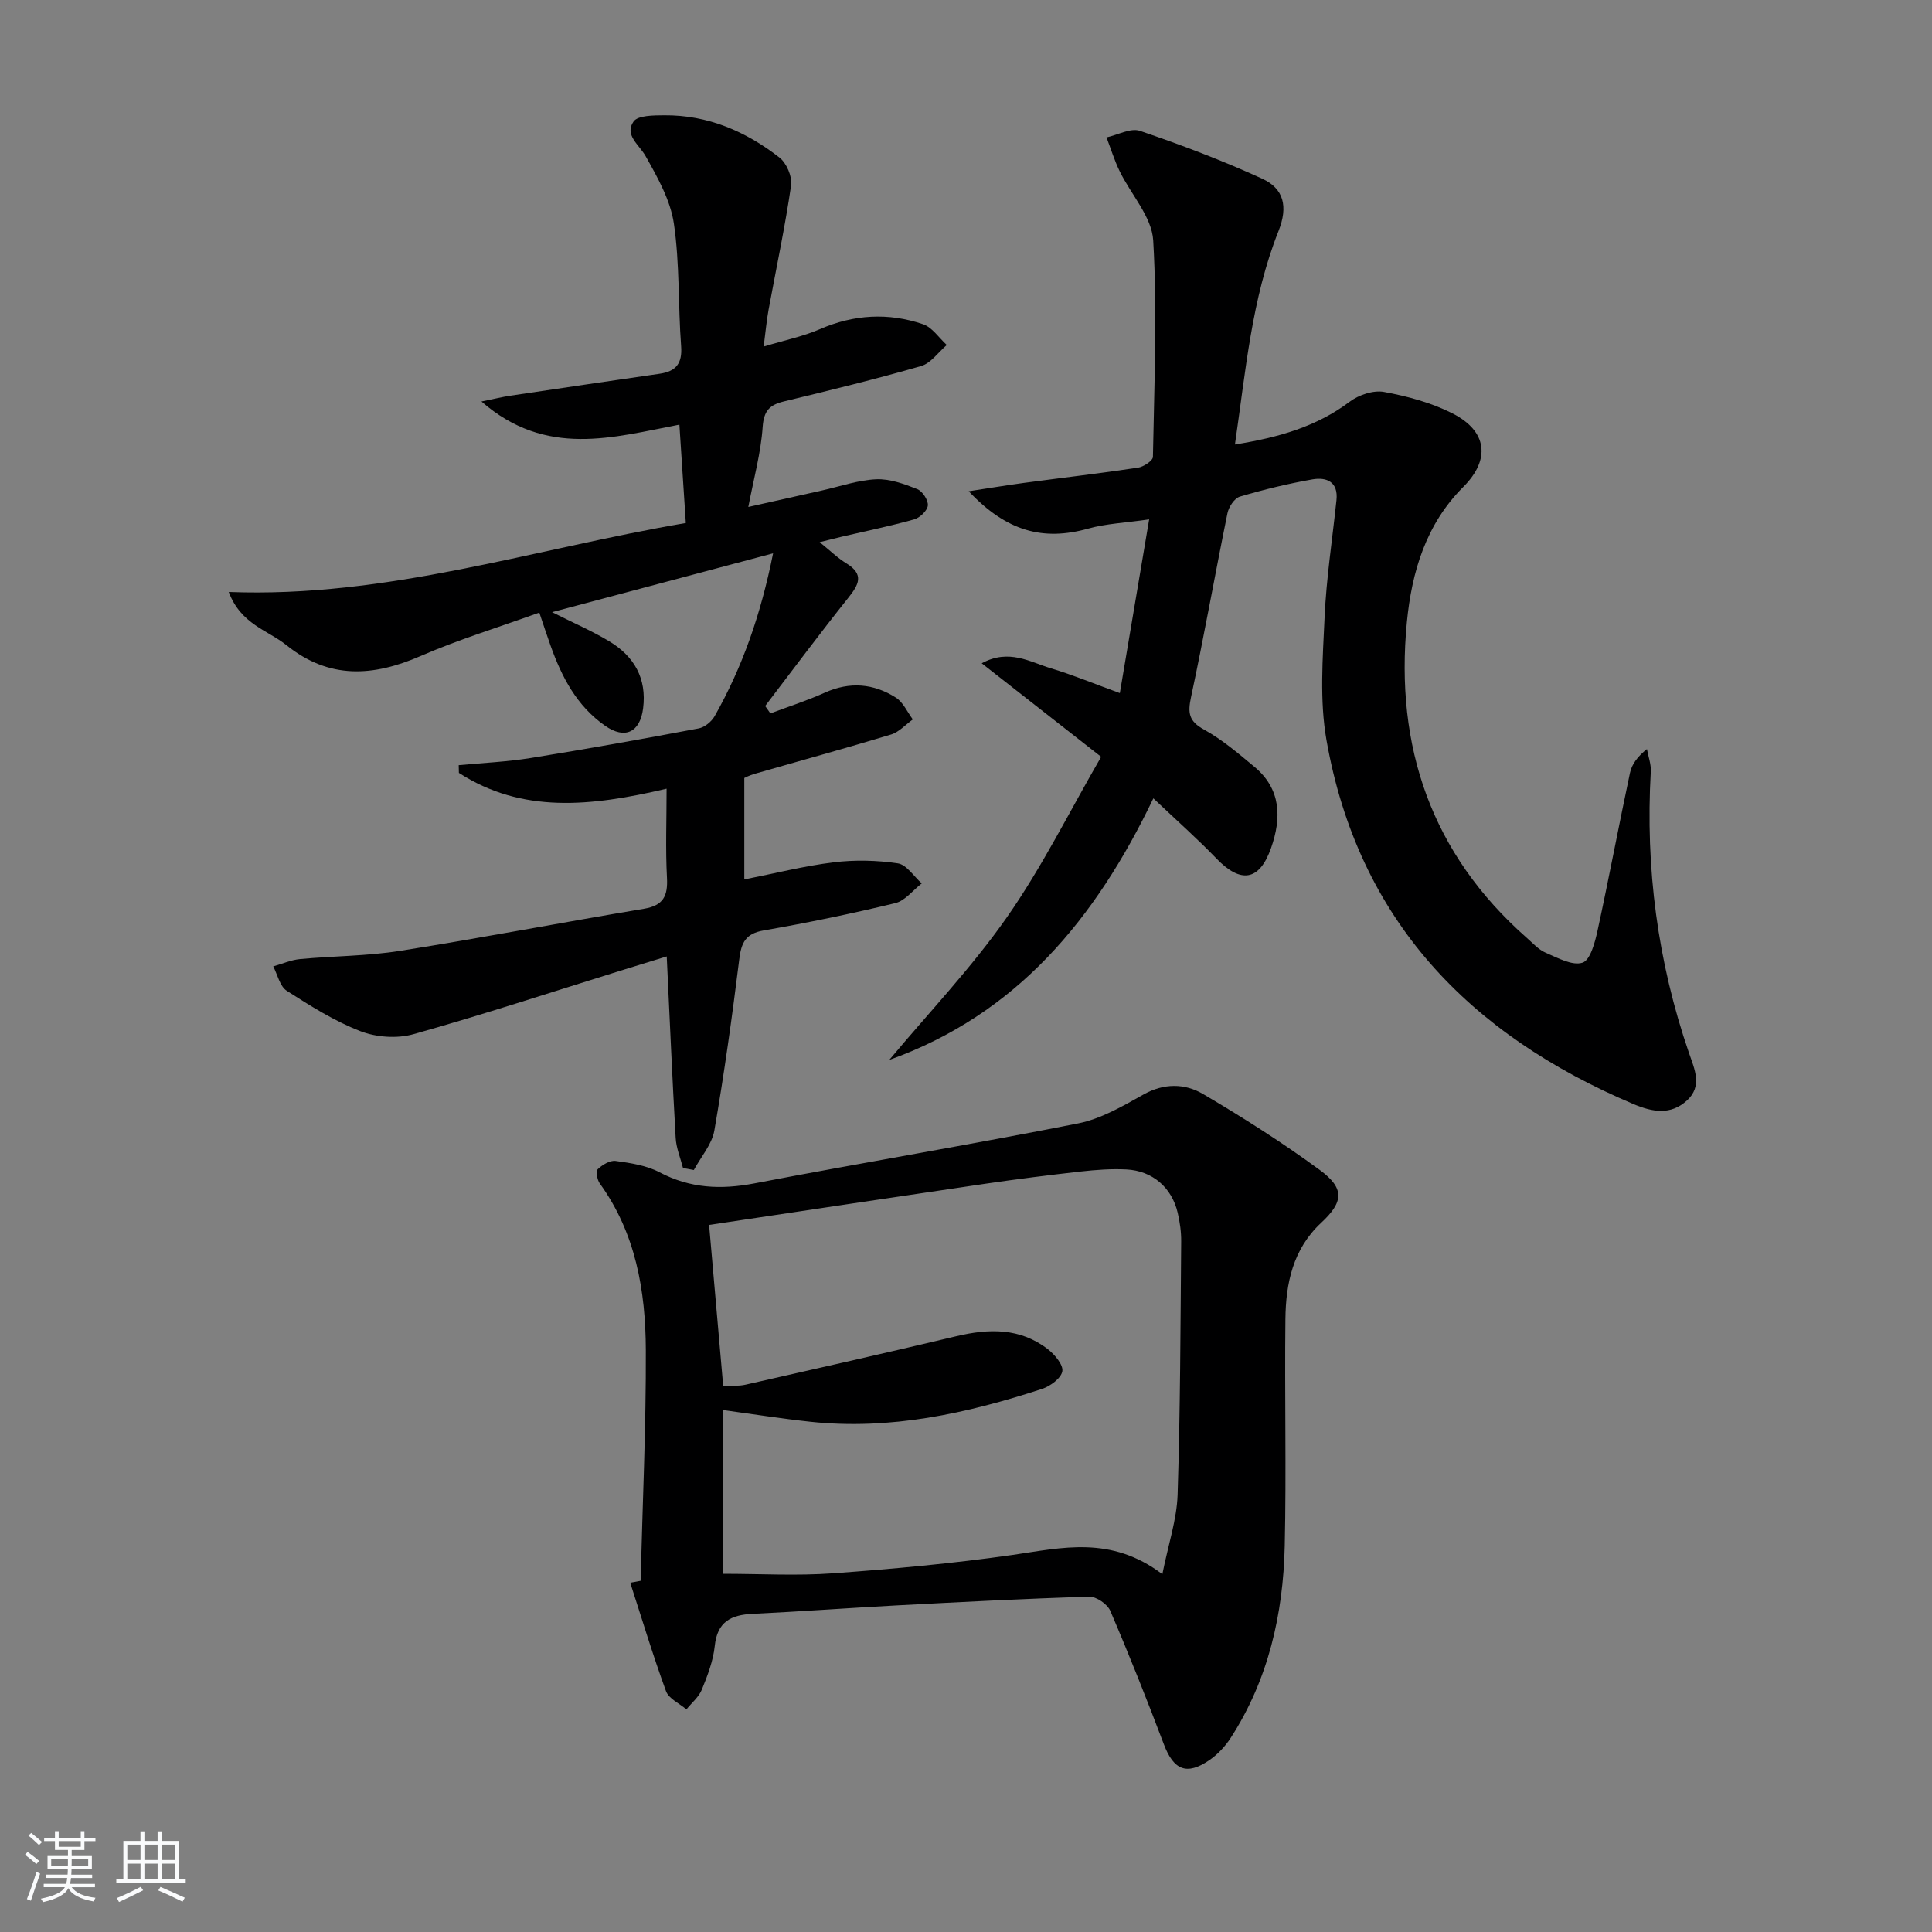 <svg enable-background="new 0 0 400 400" viewBox="0 0 400 400" xmlns="http://www.w3.org/2000/svg"><rect x="0" y="0" width="400" height="400" fill="#808080" stroke="none"/><path d="m5.17 384 .55-.58c.85.61 1.65 1.24 2.4 1.87l-.59.64c-.83-.73-1.62-1.38-2.36-1.93m1.22 9.53-.82-.34c.71-1.76 1.37-3.64 1.98-5.63.24.13.5.25.76.36-.6 1.67-1.24 3.54-1.92 5.61m-.5-13.5.57-.54c.56.44 1.31 1.06 2.26 1.87l-.65.64c-.67-.66-1.4-1.32-2.18-1.97m3.25.46h2.24v-1.36h.77v1.36h4.57v-1.36h.76v1.36h2.28v.69h-2.28v1.84h-2.64v1.26h4.18v2.64h-4.21c0 .45-.02.86-.05 1.21h4.32v.69h-4.38c-.04.34-.1.75-.19 1.22h5.15v.69h-4.82c.87 1.19 2.51 1.92 4.93 2.19-.17.31-.3.57-.37.76-2.77-.49-4.52-1.41-5.26-2.76-.56 1.26-2.3 2.23-5.24 2.9-.12-.24-.26-.48-.43-.72 2.73-.55 4.38-1.34 4.96-2.38h-4.38v-.69h4.65c.1-.38.17-.79.21-1.22h-4.32v-.69h4.4c.03-.34.05-.75.05-1.21h-4.2v-2.64h4.23v-1.26h-2.69v-1.84h-2.24zm1.46 4.46v1.29h3.45c.01-.4.02-.57.01-.53v-.32-.45h-3.46zm1.55-2.59h4.57v-1.19h-4.57zm6.11 2.59h-3.42v.77c-.01.19-.01.37-.02.53h3.44z" fill="#fafbfc"/><path d="m32.63 379.16h.82v1.98h3.54v7.89h1.46v.78h-14.37v-.78h1.46v-7.89h3.54v-1.98h.82v1.98h2.73zm-3.49 11.48.5.73c-1.61.82-3.28 1.63-5 2.42-.13-.27-.28-.55-.44-.82 1.75-.73 3.4-1.5 4.94-2.33m-2.78-5.55h2.73v-3.18h-2.73zm0 3.95h2.73v-3.2h-2.73zm3.54-3.95h2.73v-3.18h-2.73zm0 3.95h2.73v-3.2h-2.73zm7.89 4.68c-1.84-.92-3.51-1.7-5.02-2.32l.45-.73c1.89.8 3.57 1.55 5.04 2.23zm-1.62-11.81h-2.73v3.18h2.73zm-2.73 7.13h2.73v-3.2h-2.73z" fill="#fafbfc"/><g fill="#000001"><path d="m238.79 165.29c-12.03 25.1-28.33 44.7-54.68 54.16 8.19-9.8 17.07-19.12 24.36-29.54 7.28-10.41 12.98-21.93 19.51-33.22-8.72-6.82-16.48-12.9-24.73-19.36 5.66-3.09 10.02-.25 14.4 1.06 4.41 1.32 8.68 3.1 14.2 5.11 2.01-11.9 3.92-23.23 6.07-35.97-5.03.73-8.95.88-12.62 1.91-9.31 2.61-16.92.58-24.74-7.73 4.15-.63 7.75-1.23 11.36-1.72 7.89-1.06 15.81-1.98 23.68-3.16 1.16-.17 3.08-1.44 3.1-2.23.27-14.94.92-29.92.06-44.81-.28-4.91-4.63-9.55-6.97-14.39-1.08-2.23-1.81-4.63-2.7-6.95 2.33-.51 4.99-2.01 6.92-1.36 8.58 2.92 17.09 6.14 25.32 9.91 4.46 2.04 5.4 5.74 3.36 10.87-5.55 13.97-6.77 28.88-9.01 44.16 9.11-1.47 16.9-3.7 23.76-8.86 1.88-1.41 4.9-2.43 7.11-2.02 4.84.89 9.79 2.22 14.15 4.43 7.28 3.69 7.91 9.59 2.25 15.24-7.74 7.72-10.67 17.64-11.67 27.98-2.5 25.77 5.06 47.97 24.84 65.39 1.25 1.1 2.44 2.44 3.91 3.07 2.47 1.06 5.51 2.74 7.62 2.05 1.61-.53 2.58-4.22 3.11-6.66 2.36-10.85 4.4-21.77 6.71-32.63.38-1.79 1.58-3.41 3.51-4.93.28 1.55.88 3.11.8 4.63-1.14 19.97 1.4 39.42 7.93 58.35 1.13 3.28 2.79 6.8-.42 9.75-3.37 3.09-7.09 2.46-11.12.76-33.97-14.38-56.98-38.13-63.54-75.36-1.45-8.23-.77-16.93-.39-25.38.36-8.12 1.61-16.19 2.46-24.29.4-3.8-2.04-4.81-4.98-4.3-5.06.89-10.09 2.11-15.02 3.57-1.12.33-2.31 2.14-2.57 3.44-2.59 12.68-4.83 25.42-7.54 38.07-.7 3.27-.48 4.99 2.7 6.73 3.74 2.06 7.08 4.92 10.4 7.68 5.58 4.62 5.65 10.64 3.47 16.83-2.41 6.85-6.28 7.4-11.31 2.18-3.98-4.13-8.31-7.96-13.06-12.46z"/><path d="m158.11 71.75c4.45-1.34 8.19-2.1 11.62-3.59 7.06-3.07 14.21-3.47 21.38-1.03 1.9.65 3.29 2.82 4.91 4.3-1.76 1.5-3.3 3.78-5.32 4.36-9.39 2.71-18.89 5.02-28.39 7.32-2.95.72-4.17 1.9-4.41 5.29-.37 5.39-1.85 10.7-2.97 16.56 4.84-1.09 10.06-2.26 15.28-3.42 3.72-.83 7.43-2.14 11.18-2.31 2.82-.13 5.8.96 8.51 2.03 1.08.42 2.3 2.29 2.2 3.39-.1 1.07-1.64 2.54-2.83 2.88-4.94 1.39-9.97 2.41-14.97 3.58-1.27.3-2.54.63-4.6 1.14 2.19 1.76 3.72 3.28 5.51 4.37 3.81 2.33 2.57 4.45.37 7.21-5.86 7.34-11.46 14.88-17.16 22.34.36.51.72 1.02 1.08 1.53 3.76-1.41 7.6-2.64 11.26-4.29 5.17-2.33 10.11-1.91 14.73 1.03 1.51.96 2.35 2.97 3.5 4.51-1.5 1.07-2.85 2.63-4.53 3.13-9.36 2.84-18.8 5.42-28.21 8.13-1.1.32-2.13.85-2.15.86v21.01c6.33-1.25 12.36-2.79 18.48-3.54 4.38-.54 8.94-.44 13.3.21 1.82.27 3.31 2.7 4.96 4.15-1.82 1.41-3.45 3.6-5.5 4.09-9.01 2.18-18.1 4.06-27.23 5.65-3.75.65-4.63 2.52-5.05 5.95-1.47 11.85-3.12 23.69-5.16 35.46-.5 2.89-2.79 5.47-4.25 8.19-.75-.14-1.49-.27-2.24-.41-.53-2.07-1.4-4.13-1.52-6.23-.7-12.27-1.23-24.55-1.85-37.58-3.53 1.08-6.59 2.02-9.64 2.97-14.26 4.43-28.45 9.1-42.82 13.13-3.38.95-7.69.64-10.97-.63-5.36-2.08-10.36-5.23-15.24-8.36-1.43-.92-1.9-3.32-2.8-5.05 1.84-.52 3.66-1.33 5.53-1.51 6.91-.65 13.92-.62 20.76-1.71 16.86-2.67 33.64-5.9 50.48-8.71 3.99-.67 4.95-2.63 4.75-6.4-.32-5.92-.08-11.88-.08-18.46-15.77 3.72-29.94 5.15-43-3.27-.01-.53-.03-1.06-.04-1.6 4.97-.47 9.98-.69 14.9-1.48 11.62-1.87 23.21-3.95 34.78-6.13 1.24-.23 2.67-1.41 3.31-2.54 5.76-10.17 9.56-21.05 12.1-33.71-15.52 4.13-30.27 8.05-45.76 12.18 4.46 2.25 8.33 3.91 11.9 6.07 5.09 3.09 7.73 7.63 6.95 13.83-.62 5-3.79 6.48-7.86 3.63-5.89-4.11-8.99-10.1-11.31-16.62-.77-2.16-1.48-4.34-2.32-6.82-8.42 3.04-16.68 5.56-24.55 8.98-9.85 4.29-18.96 4.88-27.81-2.24-3.88-3.12-9.42-4.3-11.94-11.01 32.75 1.27 63.07-8.9 94.63-14.28-.45-6.85-.87-13.4-1.33-20.36-13.66 2.6-27.58 6.91-40.98-4.79 2.57-.52 4.25-.94 5.95-1.2 10.31-1.54 20.63-3.06 30.95-4.55 3.35-.49 4.71-2.09 4.44-5.7-.64-8.45-.27-17.03-1.5-25.38-.71-4.85-3.37-9.56-5.84-13.95-1.35-2.4-4.46-4.4-2.51-7.19.9-1.29 4.15-1.27 6.34-1.29 9.02-.08 16.91 3.33 23.87 8.75 1.46 1.14 2.67 3.94 2.41 5.75-1.26 8.64-3.09 17.2-4.67 25.79-.39 2.11-.58 4.25-1.01 7.59z"/><path d="m132.63 327.29c.4-15.93 1.14-31.85 1.08-47.78-.05-12.23-2.07-24.17-9.54-34.5-.54-.75-.84-2.52-.41-2.94.95-.91 2.53-1.87 3.7-1.71 3.09.43 6.38.92 9.09 2.35 6.35 3.34 12.7 3.62 19.63 2.3 22.31-4.28 44.73-8.01 67.02-12.42 4.73-.94 9.23-3.56 13.52-5.97 4.28-2.41 8.59-2.33 12.37-.11 8.27 4.87 16.41 10.04 24.14 15.71 5.19 3.81 4.98 6.6.3 10.95-5.85 5.45-7.32 12.52-7.4 19.94-.18 15.65.21 31.32-.14 46.96-.32 14.13-3.39 27.68-11.2 39.76-1.14 1.76-2.69 3.41-4.41 4.59-4.7 3.23-7.4 2.04-9.41-3.27-3.52-9.29-7.18-18.53-11.1-27.65-.6-1.39-2.9-2.97-4.37-2.92-13.28.4-26.56 1.1-39.83 1.8-9.95.53-19.9 1.27-29.85 1.75-4.47.21-7.32 1.62-7.84 6.66-.32 3.07-1.49 6.12-2.67 9.02-.63 1.54-2.1 2.75-3.2 4.1-1.45-1.24-3.65-2.21-4.22-3.77-2.71-7.4-4.98-14.96-7.41-22.46.71-.11 1.43-.25 2.15-.39zm108.02-1.37c1.25-6.23 2.99-11.32 3.16-16.46.56-17.47.59-34.96.74-52.44.02-1.97-.27-3.99-.72-5.92-1.21-5.22-5.21-8.7-10.62-8.98-3.14-.16-6.32.08-9.46.43-6.59.74-13.18 1.57-19.74 2.53-19.02 2.79-38.03 5.66-57.2 8.53.98 11.17 1.94 22.16 2.92 33.36 1.69-.09 3.22.04 4.65-.29 14.55-3.29 29.1-6.58 43.62-10.03 6.75-1.61 13.23-1.76 18.97 2.71 1.42 1.11 3.21 3.24 2.97 4.56-.26 1.45-2.5 3.08-4.2 3.64-15.57 5.09-31.42 8.57-47.96 6.8-6.06-.65-12.09-1.61-18.18-2.44v33.92c7.91 0 15.41.44 22.84-.1 12.41-.9 24.83-2.04 37.15-3.8 10.27-1.48 20.4-4.09 31.06 3.98z"/></g></svg>